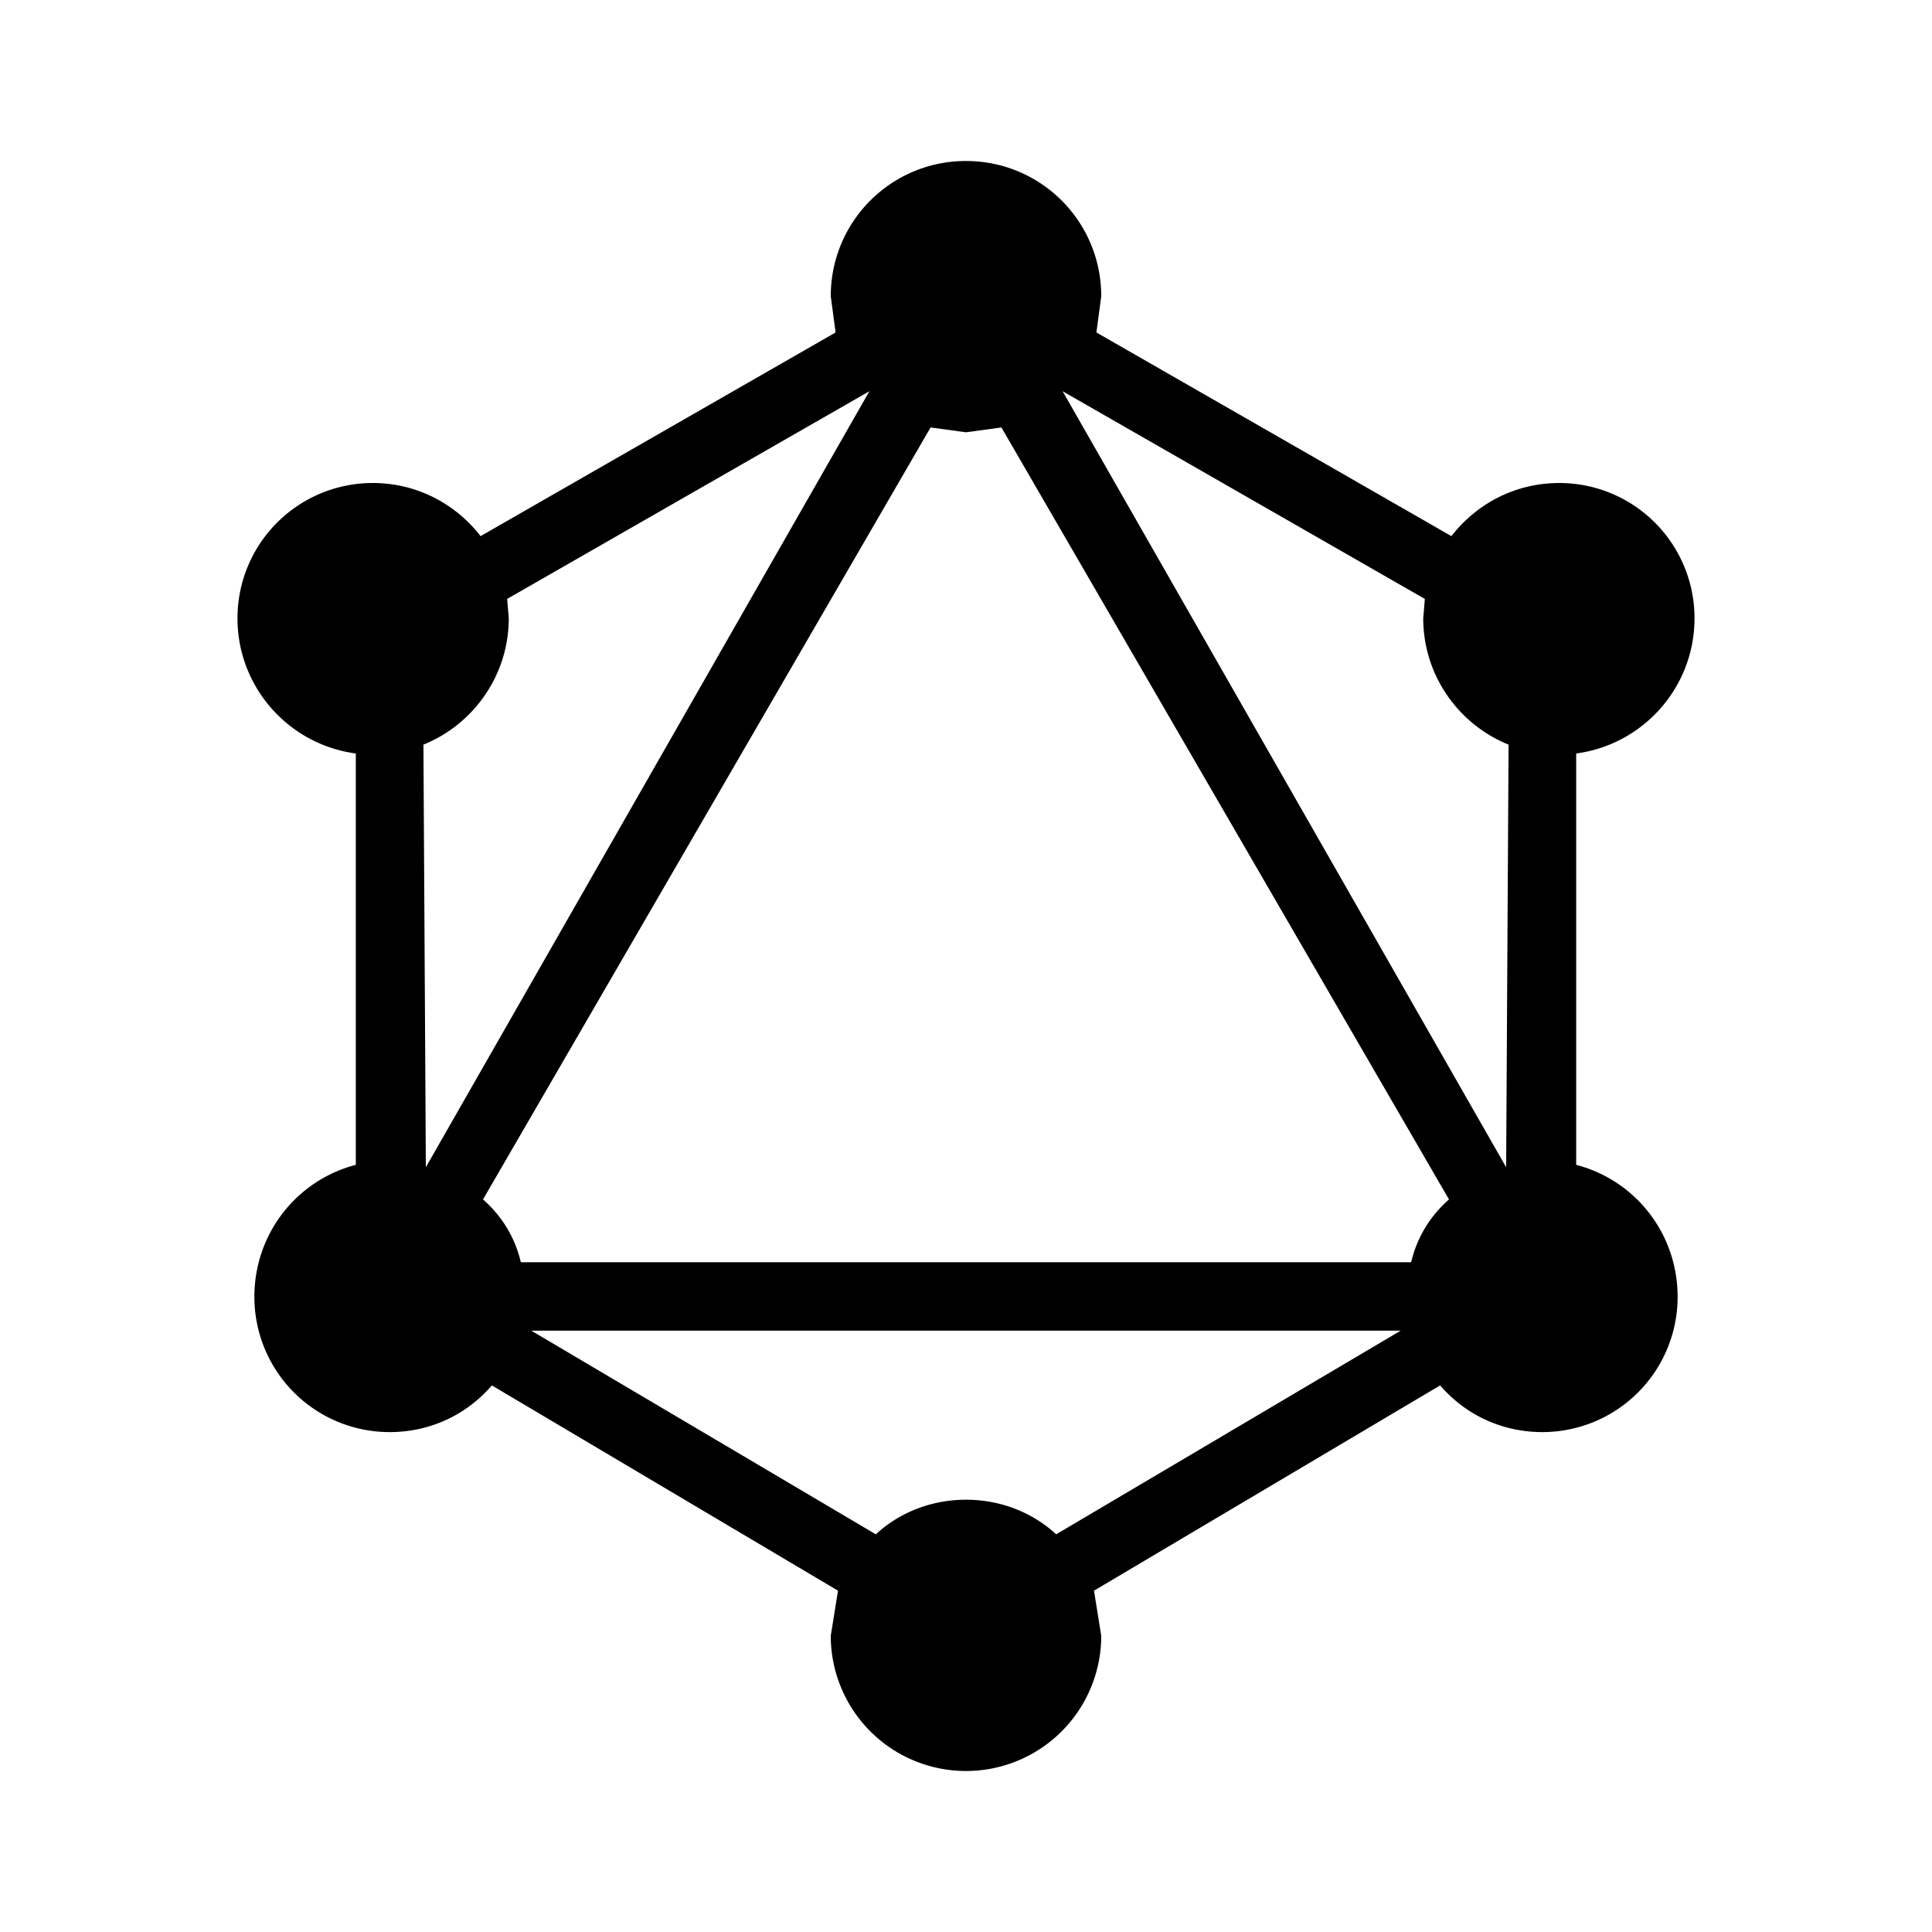 <svg xmlns="http://www.w3.org/2000/svg" viewBox="0 0 24 24"><path d="M12 5.37l-.44-.06L6 14.9c.24.21.4.48.47.78h11.06c.07-.3.23-.57.47-.78l-5.56-9.59-.44.06M6.6 16.53l4.28 2.53c.29-.27.69-.43 1.12-.43.43 0 .83.16 1.12.43l4.28-2.53H6.6M12 22a1.68 1.68 0 01-1.68-1.68l.09-.56-4.3-2.55c-.31.36-.76.58-1.27.58a1.68 1.68 0 01-1.68-1.68c0-.79.53-1.45 1.26-1.64V9.36c-.83-.11-1.47-.82-1.47-1.68A1.68 1.68 0 014.63 6c.55 0 1.03.26 1.34.66l4.41-2.53-.06-.45c0-.93.75-1.68 1.68-1.68.93 0 1.68.75 1.68 1.68l-.06.45 4.41 2.53c.31-.4.79-.66 1.34-.66a1.68 1.68 0 011.68 1.68c0 .86-.64 1.57-1.47 1.68v5.11c.73.19 1.26.85 1.26 1.64a1.68 1.68 0 01-1.68 1.68c-.51 0-.96-.22-1.27-.58l-4.3 2.55.09.56A1.68 1.68 0 0112 22M10.8 4.86L6.3 7.44l.02.24c0 .71-.44 1.32-1.06 1.57l.03 5.25 5.51-9.64m2.4 0l5.51 9.64.03-5.25c-.62-.25-1.06-.86-1.06-1.57l.02-.24-4.5-2.58z"/></svg>
